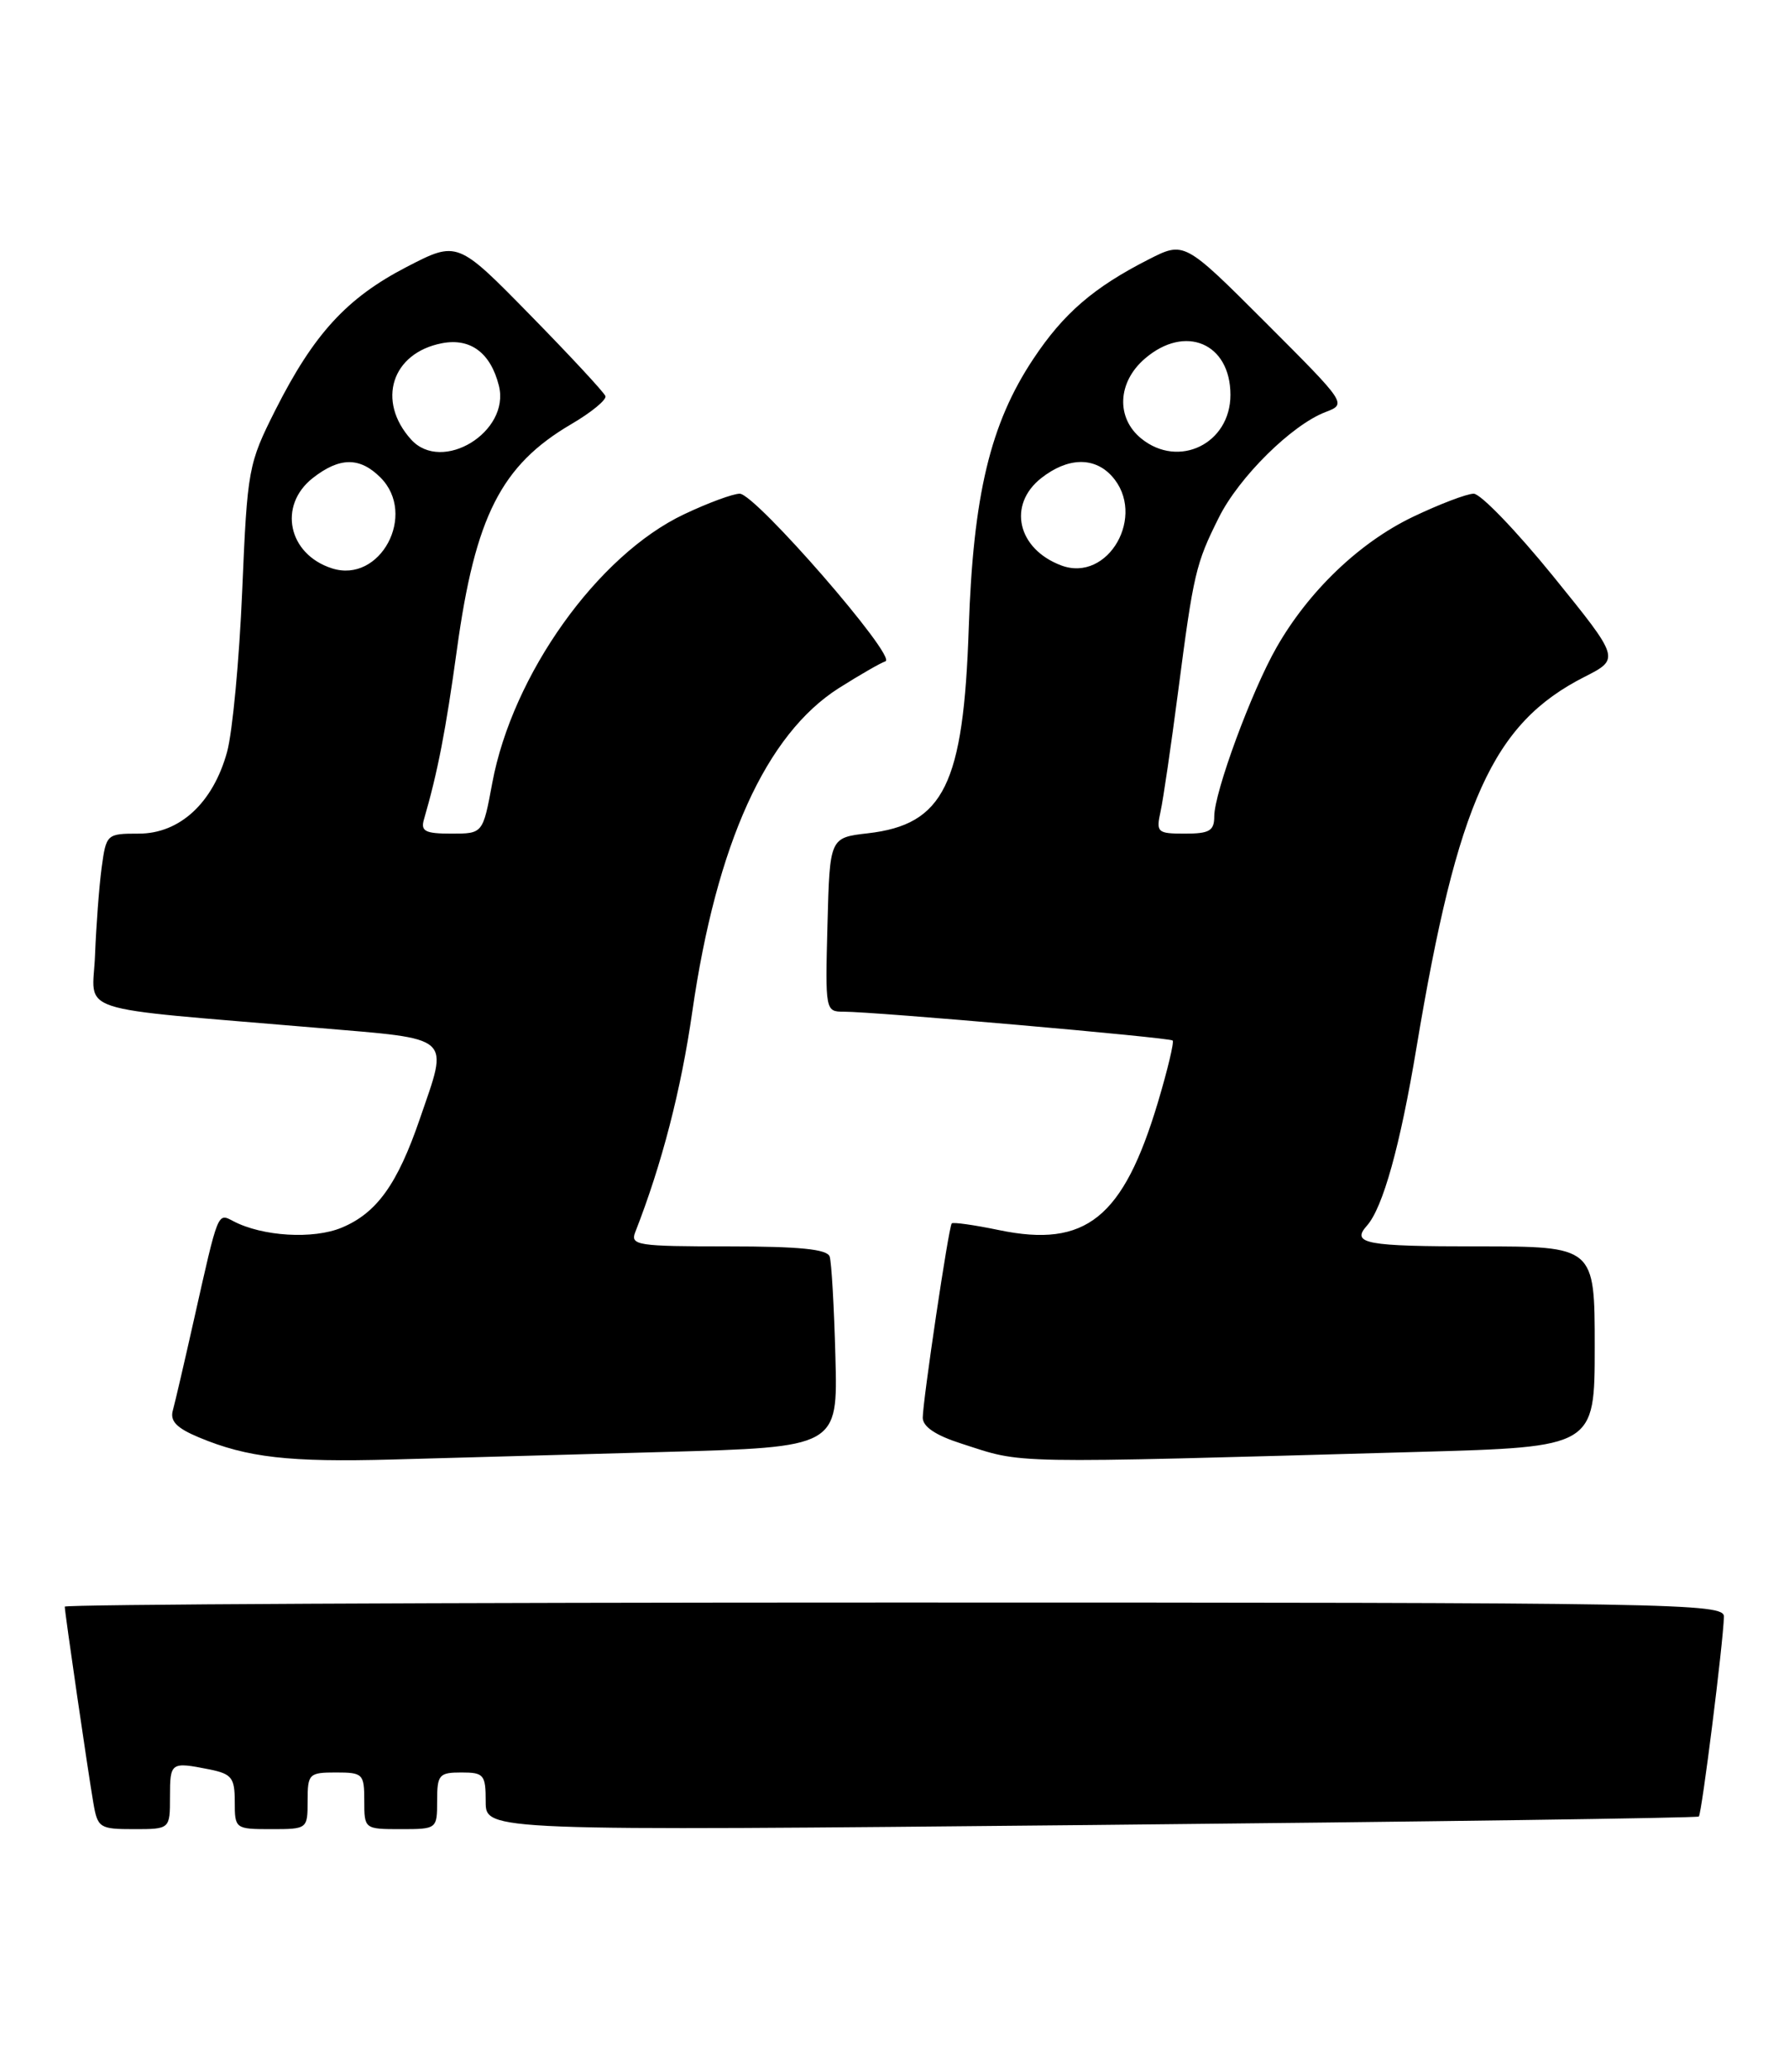 <?xml version="1.0" encoding="UTF-8" standalone="no"?>
<!DOCTYPE svg PUBLIC "-//W3C//DTD SVG 1.1//EN" "http://www.w3.org/Graphics/SVG/1.1/DTD/svg11.dtd" >
<svg xmlns="http://www.w3.org/2000/svg" xmlns:xlink="http://www.w3.org/1999/xlink" version="1.1" viewBox="0 0 221 256">
 <g >
 <path fill="currentColor"
d=" M 21.00 222.00 C 21.00 217.73 21.09 217.67 25.88 218.62 C 28.63 219.18 29.00 219.65 29.00 222.62 C 29.00 225.96 29.06 226.00 33.50 226.00 C 37.98 226.00 38.00 225.98 38.00 222.50 C 38.00 219.17 38.17 219.00 41.50 219.00 C 44.83 219.00 45.00 219.17 45.00 222.50 C 45.00 225.98 45.02 226.00 49.50 226.00 C 53.98 226.00 54.00 225.98 54.00 222.50 C 54.00 219.28 54.24 219.00 57.00 219.00 C 59.78 219.00 60.00 219.27 60.00 222.61 C 60.00 226.22 60.00 226.22 134.75 225.49 C 175.86 225.09 209.66 224.62 209.86 224.44 C 210.22 224.11 212.88 202.96 212.96 199.75 C 213.00 198.09 207.47 198.00 110.50 198.00 C 54.12 198.00 8.00 198.23 8.00 198.51 C 8.00 199.21 10.85 218.79 11.53 222.75 C 12.06 225.85 12.30 226.00 16.55 226.00 C 21.00 226.00 21.00 226.00 21.00 222.00 Z  M 82.00 179.40 C 103.50 178.80 103.50 178.80 103.20 167.65 C 103.04 161.52 102.72 155.94 102.49 155.25 C 102.18 154.34 98.74 154.00 89.92 154.00 C 78.77 154.00 77.84 153.86 78.47 152.25 C 81.76 143.85 84.13 134.69 85.52 125.00 C 88.51 104.24 94.63 90.73 103.64 85.01 C 106.19 83.40 108.77 81.91 109.38 81.71 C 110.88 81.21 93.31 61.00 91.38 61.00 C 90.55 61.00 87.46 62.14 84.51 63.54 C 73.83 68.59 63.30 83.35 60.81 96.75 C 59.65 103.00 59.65 103.00 55.76 103.00 C 52.52 103.00 51.95 102.70 52.37 101.25 C 54.07 95.41 55.07 90.24 56.45 80.22 C 58.71 63.79 61.91 57.48 70.58 52.40 C 73.06 50.95 74.95 49.39 74.79 48.94 C 74.63 48.49 70.45 43.98 65.50 38.93 C 56.50 29.74 56.50 29.74 50.22 32.99 C 42.83 36.82 38.77 41.26 34.03 50.64 C 30.67 57.32 30.56 57.90 29.92 73.00 C 29.56 81.53 28.72 90.48 28.05 92.91 C 26.32 99.20 22.21 103.00 17.14 103.00 C 13.17 103.00 13.12 103.05 12.55 107.25 C 12.24 109.59 11.88 114.42 11.74 117.99 C 11.47 125.39 8.35 124.37 39.25 127.00 C 56.16 128.44 55.44 127.80 51.86 138.25 C 49.10 146.31 46.54 149.88 42.22 151.68 C 38.71 153.15 32.41 152.77 28.82 150.88 C 26.86 149.86 26.99 149.55 23.97 163.00 C 22.80 168.22 21.62 173.30 21.35 174.27 C 20.98 175.58 21.82 176.45 24.58 177.60 C 30.56 180.10 35.72 180.68 48.50 180.33 C 55.10 180.15 70.17 179.73 82.00 179.40 Z  M 175.25 179.39 C 197.00 178.78 197.00 178.78 197.00 166.39 C 197.00 154.00 197.00 154.00 182.50 154.00 C 168.72 154.00 166.88 153.66 168.85 151.45 C 170.83 149.24 172.96 141.59 174.98 129.45 C 180.05 99.03 184.41 89.39 195.72 83.64 C 200.13 81.40 200.13 81.40 191.87 71.20 C 187.32 65.59 182.90 61.00 182.05 61.00 C 181.20 61.00 177.80 62.30 174.50 63.88 C 167.91 67.05 161.65 73.05 157.69 80.00 C 154.60 85.41 150.00 97.91 150.00 100.87 C 150.00 102.65 149.41 103.00 146.38 103.00 C 142.96 103.00 142.80 102.85 143.37 100.25 C 143.70 98.74 144.67 92.10 145.53 85.50 C 147.44 70.82 147.71 69.66 150.57 63.94 C 153.06 58.94 159.59 52.49 163.75 50.91 C 166.38 49.90 166.36 49.88 156.34 39.85 C 146.30 29.81 146.30 29.81 141.90 32.05 C 135.10 35.51 131.38 38.72 127.64 44.36 C 122.33 52.35 120.22 61.17 119.67 77.64 C 119.02 96.96 116.60 101.88 107.19 102.96 C 102.50 103.50 102.50 103.50 102.22 114.25 C 101.94 124.86 101.96 125.00 104.22 125.00 C 107.94 124.99 144.47 128.19 144.86 128.56 C 145.06 128.74 144.24 132.18 143.04 136.20 C 138.76 150.49 134.14 154.21 123.43 151.99 C 120.36 151.35 117.72 150.98 117.57 151.16 C 117.18 151.63 113.99 173.12 113.99 175.17 C 114.00 176.28 115.59 177.35 118.75 178.36 C 126.62 180.89 123.53 180.84 175.25 179.39 Z  M 41.00 70.22 C 35.59 68.48 34.32 62.47 38.63 59.07 C 41.95 56.47 44.44 56.44 47.00 59.00 C 51.56 63.56 46.98 72.15 41.00 70.22 Z  M 50.78 54.30 C 46.49 49.54 48.39 43.61 54.59 42.41 C 58.11 41.73 60.61 43.59 61.63 47.66 C 63.06 53.36 54.60 58.54 50.78 54.30 Z  M 131.09 69.86 C 125.68 67.82 124.44 62.37 128.63 59.07 C 131.89 56.51 135.17 56.42 137.35 58.83 C 141.69 63.63 136.92 72.05 131.09 69.86 Z  M 140.99 54.19 C 137.84 51.64 138.04 47.22 141.43 44.31 C 146.41 40.02 152.00 42.40 152.00 48.79 C 152.00 54.81 145.62 57.94 140.99 54.19 Z "/>
</g>
</svg>